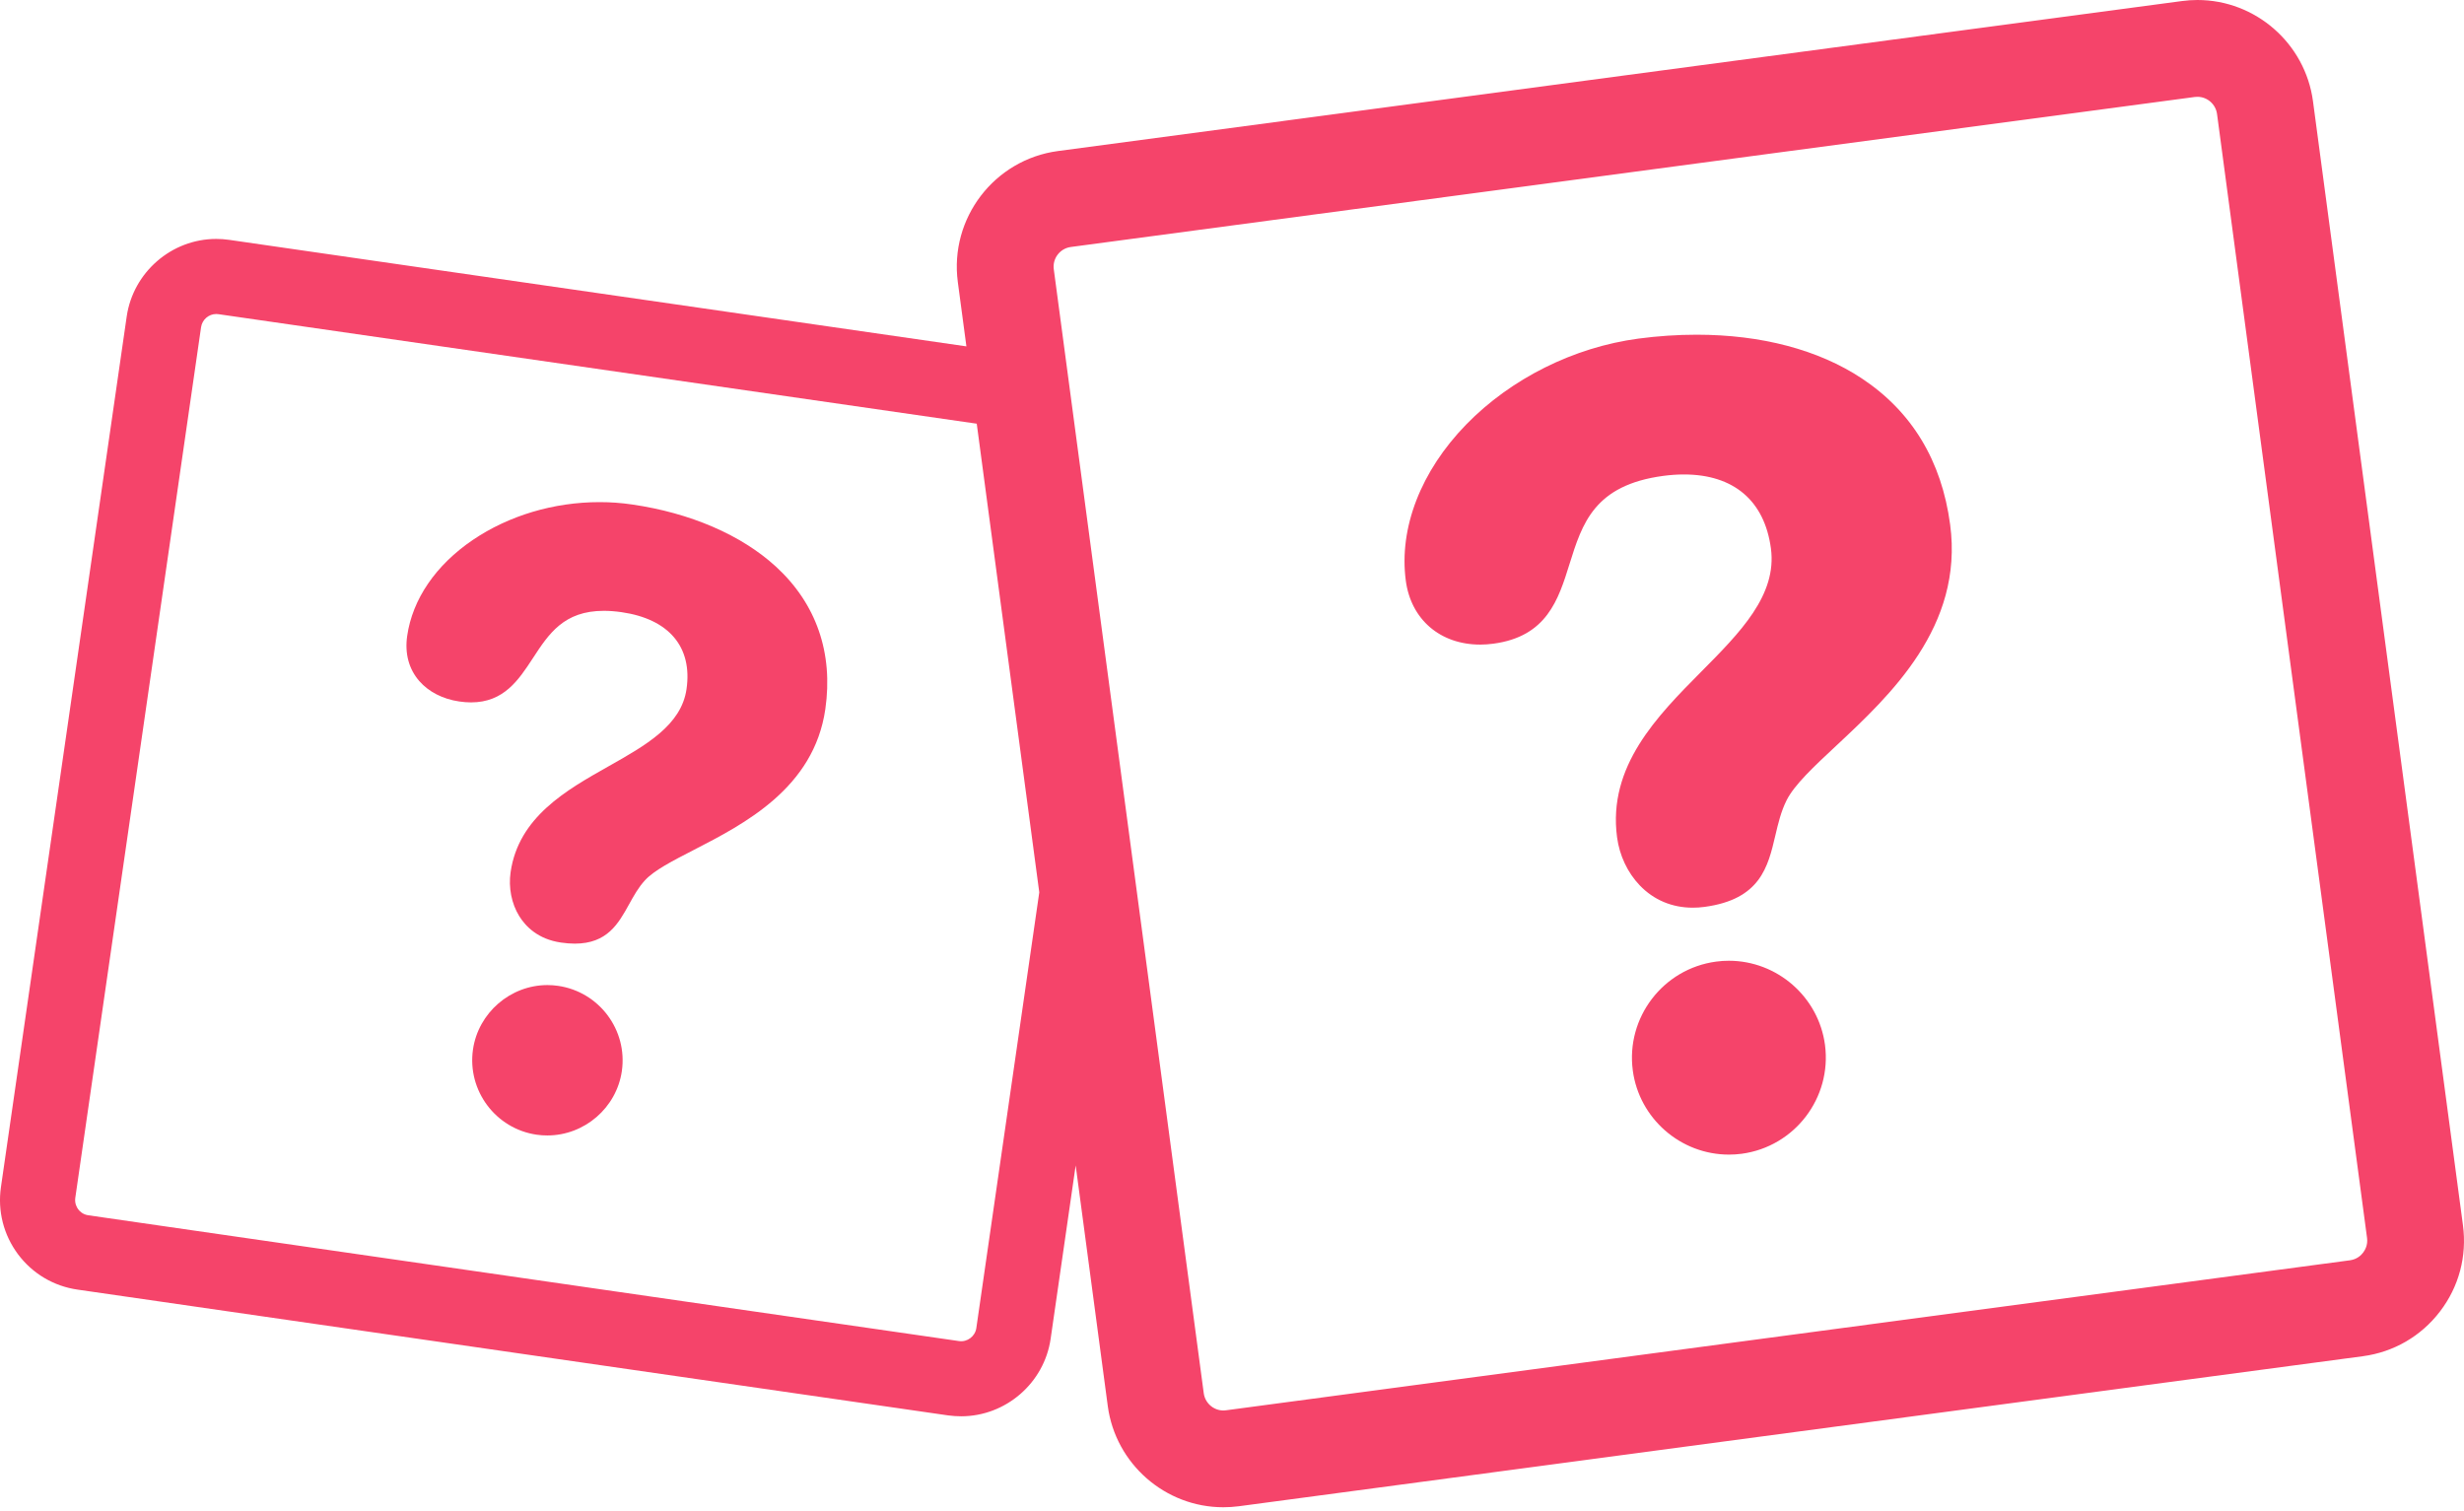 <svg width="106" height="65" viewBox="0 0 106 65" fill="none" xmlns="http://www.w3.org/2000/svg">
<g clip-path="url(#clip0_137_124)">
<path d="M74.372 41.329C74.191 41.329 74.006 41.34 73.825 41.366C71.546 41.671 69.939 43.771 70.242 46.05C70.517 48.113 72.296 49.668 74.378 49.668C74.561 49.668 74.744 49.657 74.927 49.632C77.205 49.327 78.811 47.227 78.51 44.947C78.234 42.884 76.455 41.329 74.372 41.329Z" fill="#F5446A"/>
<path d="M80.09 16.276C78.23 15.047 75.775 14.398 72.987 14.398C72.167 14.398 71.325 14.454 70.483 14.566C67.701 14.937 65.001 16.285 63.075 18.261C61.123 20.267 60.175 22.716 60.477 24.979C60.699 26.649 61.957 27.729 63.68 27.729C63.865 27.729 64.053 27.715 64.242 27.69C66.544 27.383 67.041 25.797 67.519 24.265C68.066 22.517 68.581 20.868 71.556 20.471C71.861 20.43 72.158 20.41 72.44 20.41C74.582 20.41 75.91 21.54 76.184 23.592C76.453 25.601 74.865 27.203 73.183 28.898C71.296 30.802 69.157 32.958 69.565 36.017C69.67 36.805 70.018 37.54 70.542 38.087C71.144 38.715 71.933 39.046 72.821 39.046C72.984 39.046 73.153 39.036 73.321 39.013C75.729 38.691 76.057 37.294 76.374 35.941C76.494 35.43 76.619 34.901 76.859 34.425C77.193 33.759 78.029 32.978 78.999 32.074C81.312 29.912 84.48 26.951 83.894 22.565C83.528 19.818 82.246 17.702 80.09 16.276Z" fill="#F5446A"/>
<path d="M105.955 52.707L99.503 4.352C99.171 1.872 97.035 0 94.533 0C94.313 0 94.087 0.015 93.867 0.045L45.514 6.497C42.772 6.864 40.84 9.391 41.205 12.134L41.574 14.9L9.86 10.318C9.675 10.291 9.487 10.278 9.301 10.278C7.381 10.278 5.728 11.712 5.451 13.613L0.04 51.068C-0.108 52.097 0.154 53.121 0.775 53.955C1.398 54.787 2.307 55.328 3.336 55.476L40.79 60.887C40.976 60.912 41.165 60.925 41.349 60.925C43.269 60.925 44.923 59.493 45.198 57.59L46.275 50.133L47.656 60.484C47.988 62.967 50.124 64.838 52.624 64.838C52.846 64.838 53.072 64.824 53.292 64.795L101.647 58.341C102.972 58.165 104.153 57.481 104.967 56.416C105.783 55.353 106.132 54.035 105.955 52.707ZM42.001 57.131C41.95 57.485 41.615 57.742 41.254 57.689L3.799 52.278C3.562 52.244 3.425 52.102 3.364 52.02C3.303 51.938 3.206 51.765 3.239 51.529L8.65 14.074C8.698 13.752 8.977 13.508 9.301 13.508C9.333 13.508 9.367 13.51 9.398 13.515L42.019 18.226L44.709 38.386L42.001 57.131ZM101.659 53.886C101.58 53.992 101.399 54.173 101.095 54.214L52.742 60.667C52.274 60.732 51.848 60.395 51.785 59.935L45.333 11.582C45.271 11.117 45.599 10.688 46.065 10.625L94.417 4.172C94.457 4.167 94.494 4.165 94.535 4.165C94.957 4.165 95.32 4.483 95.376 4.905L101.83 53.259C101.869 53.563 101.738 53.782 101.659 53.886Z" fill="#F5446A"/>
<path d="M33.375 24.37C31.891 23.011 29.693 22.062 27.188 21.701C26.73 21.633 26.26 21.6 25.792 21.6C23.823 21.6 21.889 22.178 20.34 23.227C18.749 24.307 17.744 25.773 17.517 27.355C17.408 28.108 17.587 28.778 18.037 29.296C18.441 29.76 19.05 30.073 19.753 30.175C19.93 30.201 20.1 30.215 20.262 30.215C21.68 30.215 22.313 29.247 22.925 28.312C23.608 27.265 24.256 26.276 25.977 26.276C26.215 26.276 26.472 26.296 26.739 26.334C28.778 26.627 29.796 27.834 29.534 29.643C29.311 31.198 27.785 32.059 26.173 32.968C24.362 33.99 22.308 35.148 21.966 37.518C21.87 38.179 22.004 38.868 22.336 39.406C22.608 39.847 23.139 40.403 24.136 40.547C24.343 40.576 24.541 40.593 24.724 40.593C26.124 40.593 26.603 39.732 27.063 38.9C27.261 38.542 27.464 38.174 27.745 37.87C28.134 37.443 28.925 37.036 29.839 36.566C32.023 35.443 35.015 33.901 35.505 30.506C35.853 28.089 35.118 25.967 33.375 24.37Z" fill="#F5446A"/>
<path d="M24.012 42.409C23.859 42.387 23.706 42.375 23.553 42.375C21.955 42.375 20.576 43.569 20.347 45.148C20.094 46.913 21.323 48.556 23.087 48.812C23.24 48.835 23.395 48.844 23.546 48.844C25.146 48.844 26.524 47.653 26.752 46.073C27.005 44.308 25.777 42.666 24.012 42.409Z" fill="#F5446A"/>
</g>
<defs>
<clipPath id="clip0_137_124">
<rect width="106" height="65" fill="white"/>
</clipPath>
</defs>
</svg>
